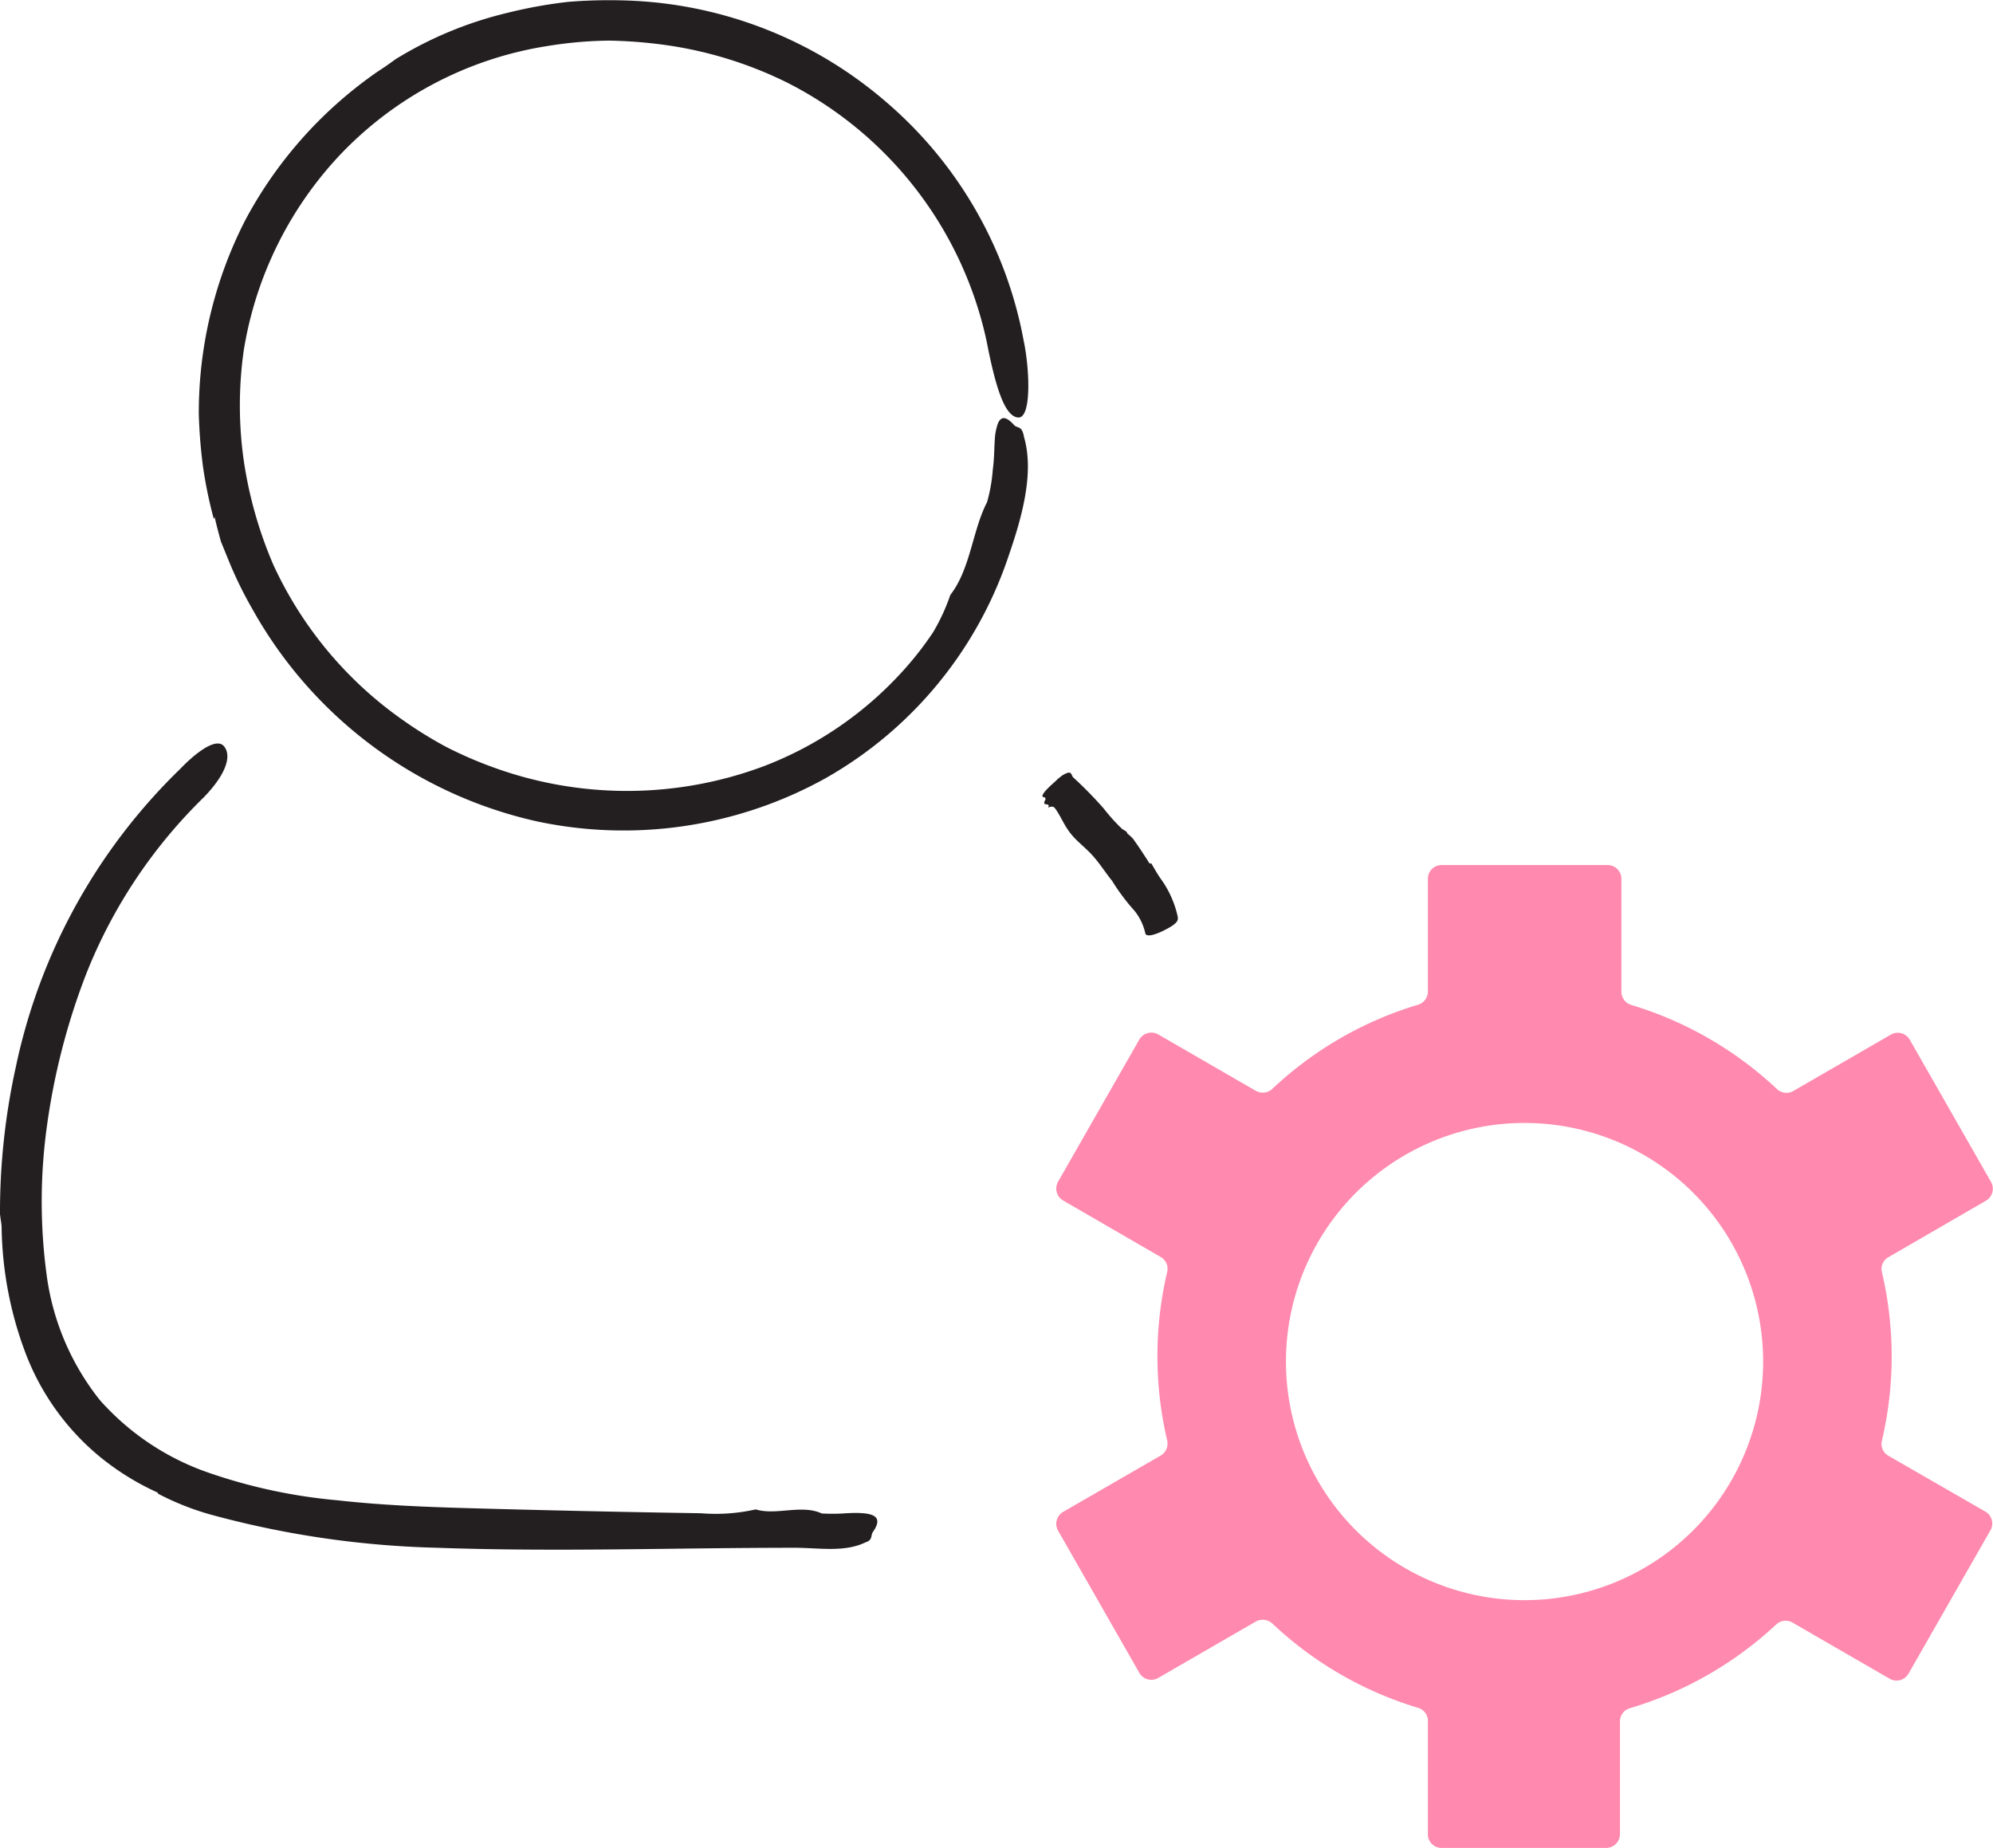 <svg xmlns="http://www.w3.org/2000/svg" viewBox="0 0 98.15 90.99">
  <defs>
    <style>
      .cls-1 {
        fill: #231f20;
      }

      .cls-2 {
        fill: #ff89af;
      }
    </style>
  </defs>
  <g id="Layer_2" data-name="Layer 2">
    <g id="Layer_1-2" data-name="Layer 1">
      <g>
        <g>
          <path class="cls-1" d="M10.53,25.56A22,22,0,0,1,10,23a25.27,25.27,0,0,1-.21-2.61,20.81,20.81,0,0,1,2.3-9.57,20.81,20.81,0,0,1,6.56-7.33c.29-.18.56-.38.84-.58h0A18.87,18.87,0,0,1,25,.63a23,23,0,0,1,3-.54,25,25,0,0,1,3-.06,20.58,20.58,0,0,1,12.65,5,20.33,20.33,0,0,1,6.76,11.73c.3,1.41.4,3.85-.27,3.8s-1.12-1.53-1.55-3.75A18.69,18.69,0,0,0,38.75,4.06,19.66,19.66,0,0,0,33,2.25,23,23,0,0,0,30,2a20,20,0,0,0-3,.26,17.9,17.9,0,0,0-10.38,5.5A18.29,18.29,0,0,0,12,17.28,19.32,19.32,0,0,0,12,22.65a20.55,20.55,0,0,0,1.46,5.16,19.06,19.06,0,0,0,6.38,7.65,20.37,20.37,0,0,0,2.13,1.32,20.24,20.24,0,0,0,2.3,1,19.25,19.25,0,0,0,13.35-.05,17.84,17.84,0,0,0,7.06-4.93,16.16,16.16,0,0,0,1.27-1.66,9.78,9.78,0,0,0,.85-1.84h0c1-1.29,1.09-3.19,1.81-4.57h0a7.94,7.94,0,0,0,.28-1.58c.08-.6.07-1.08.1-1.47a2.76,2.76,0,0,1,.16-.84c.16-.36.41-.33.79.09.16.18.39,0,.49.59l0,0,0,0c.52,1.78-.12,4-.75,5.83a19.79,19.79,0,0,1-9.07,11,20.51,20.51,0,0,1-14.16,2.1,21.37,21.37,0,0,1-14-10.42,19.77,19.77,0,0,1-1.1-2.21l-.47-1.15c-.11-.4-.22-.81-.31-1.21Z"/>
          <path class="cls-1" d="M7.76,73.5a12.91,12.91,0,0,1-2.84-1.76,12.24,12.24,0,0,1-3.69-5.18,18.21,18.21,0,0,1-1.15-6.1c0-.21-.06-.42-.07-.62H0a33.23,33.23,0,0,1,.78-7.3,28.63,28.63,0,0,1,8.1-14.68c.61-.64,1.75-1.62,2.16-1.1s0,1.47-1,2.5A25,25,0,0,0,4.23,48a33.2,33.2,0,0,0-1.91,7.39,27,27,0,0,0,0,7.56,12.52,12.52,0,0,0,2.6,6,12.69,12.69,0,0,0,5.43,3.6,26.54,26.54,0,0,0,6.25,1.33c2.14.24,4.32.33,6.5.39q5.67.16,11.42.25a9,9,0,0,0,2.7-.19h0c1,.31,2.25-.26,3.25.2h0a9.3,9.3,0,0,0,1.05,0c1.57-.11,2,.14,1.47.91-.12.17,0,.4-.36.51h0c-1.06.52-2.37.26-3.56.27-5.84,0-11.63.21-17.53,0a46.5,46.5,0,0,1-10.85-1.55,13.32,13.32,0,0,1-2.9-1.11Z"/>
          <path class="cls-1" d="M55.52,41.05a1.86,1.86,0,0,1,.29.27c.28.39.55.8.8,1.2,0,0,.06,0,.09,0h0c.15.25.29.51.46.75A5,5,0,0,1,58,45.14c0,.11.1.26-.49.58s-1,.43-1.1.27a2.68,2.68,0,0,0-.54-1.14,10.23,10.23,0,0,1-1.1-1.47c-.34-.42-.63-.89-1-1.29S53,41.41,52.69,41s-.44-.78-.7-1.15c-.06-.08-.11-.19-.37-.08h0c.14-.3-.37,0-.13-.4h0s0-.1-.06-.11c-.21,0-.07-.25.52-.76a2.64,2.64,0,0,1,.39-.33h0c.47-.28.4,0,.51.11a19.67,19.67,0,0,1,1.5,1.53,9.25,9.25,0,0,0,.9,1c.09.08.25.11.27.24Z"/>
        </g>
        <path class="cls-2" d="M97.81,74.46,93,71.69a.67.67,0,0,1-.32-.75,18.14,18.14,0,0,0,0-8.29.66.66,0,0,1,.32-.74l4.8-2.78a.68.68,0,0,0,.25-.93l-4-7a.68.68,0,0,0-.93-.25l-4.81,2.78a.68.68,0,0,1-.8-.1,18.09,18.09,0,0,0-7.17-4.14.68.68,0,0,1-.49-.65V43.28a.68.68,0,0,0-.69-.68H71a.67.67,0,0,0-.68.68v5.55a.68.68,0,0,1-.49.65,18,18,0,0,0-7.17,4.14.7.7,0,0,1-.81.1l-4.81-2.78a.69.69,0,0,0-.93.25l-4,7a.68.68,0,0,0,.25.93l4.8,2.78a.67.67,0,0,1,.32.74,18.14,18.14,0,0,0,0,8.29.69.69,0,0,1-.32.75l-4.8,2.77a.68.68,0,0,0-.25.93l4,7a.68.68,0,0,0,.93.25l4.81-2.78a.7.7,0,0,1,.81.1,18,18,0,0,0,7.17,4.15.67.67,0,0,1,.49.65v5.54A.67.67,0,0,0,71,91h8.09a.68.68,0,0,0,.69-.68V84.77a.67.67,0,0,1,.49-.65A18.11,18.11,0,0,0,87.47,80a.68.68,0,0,1,.8-.1l4.81,2.78A.68.68,0,0,0,94,82.4l4-7A.68.68,0,0,0,97.81,74.46ZM75.08,78.8A11.75,11.75,0,1,1,86.83,67.05,11.75,11.75,0,0,1,75.08,78.8Z"/>
      </g>
    </g>
  </g>
</svg>
